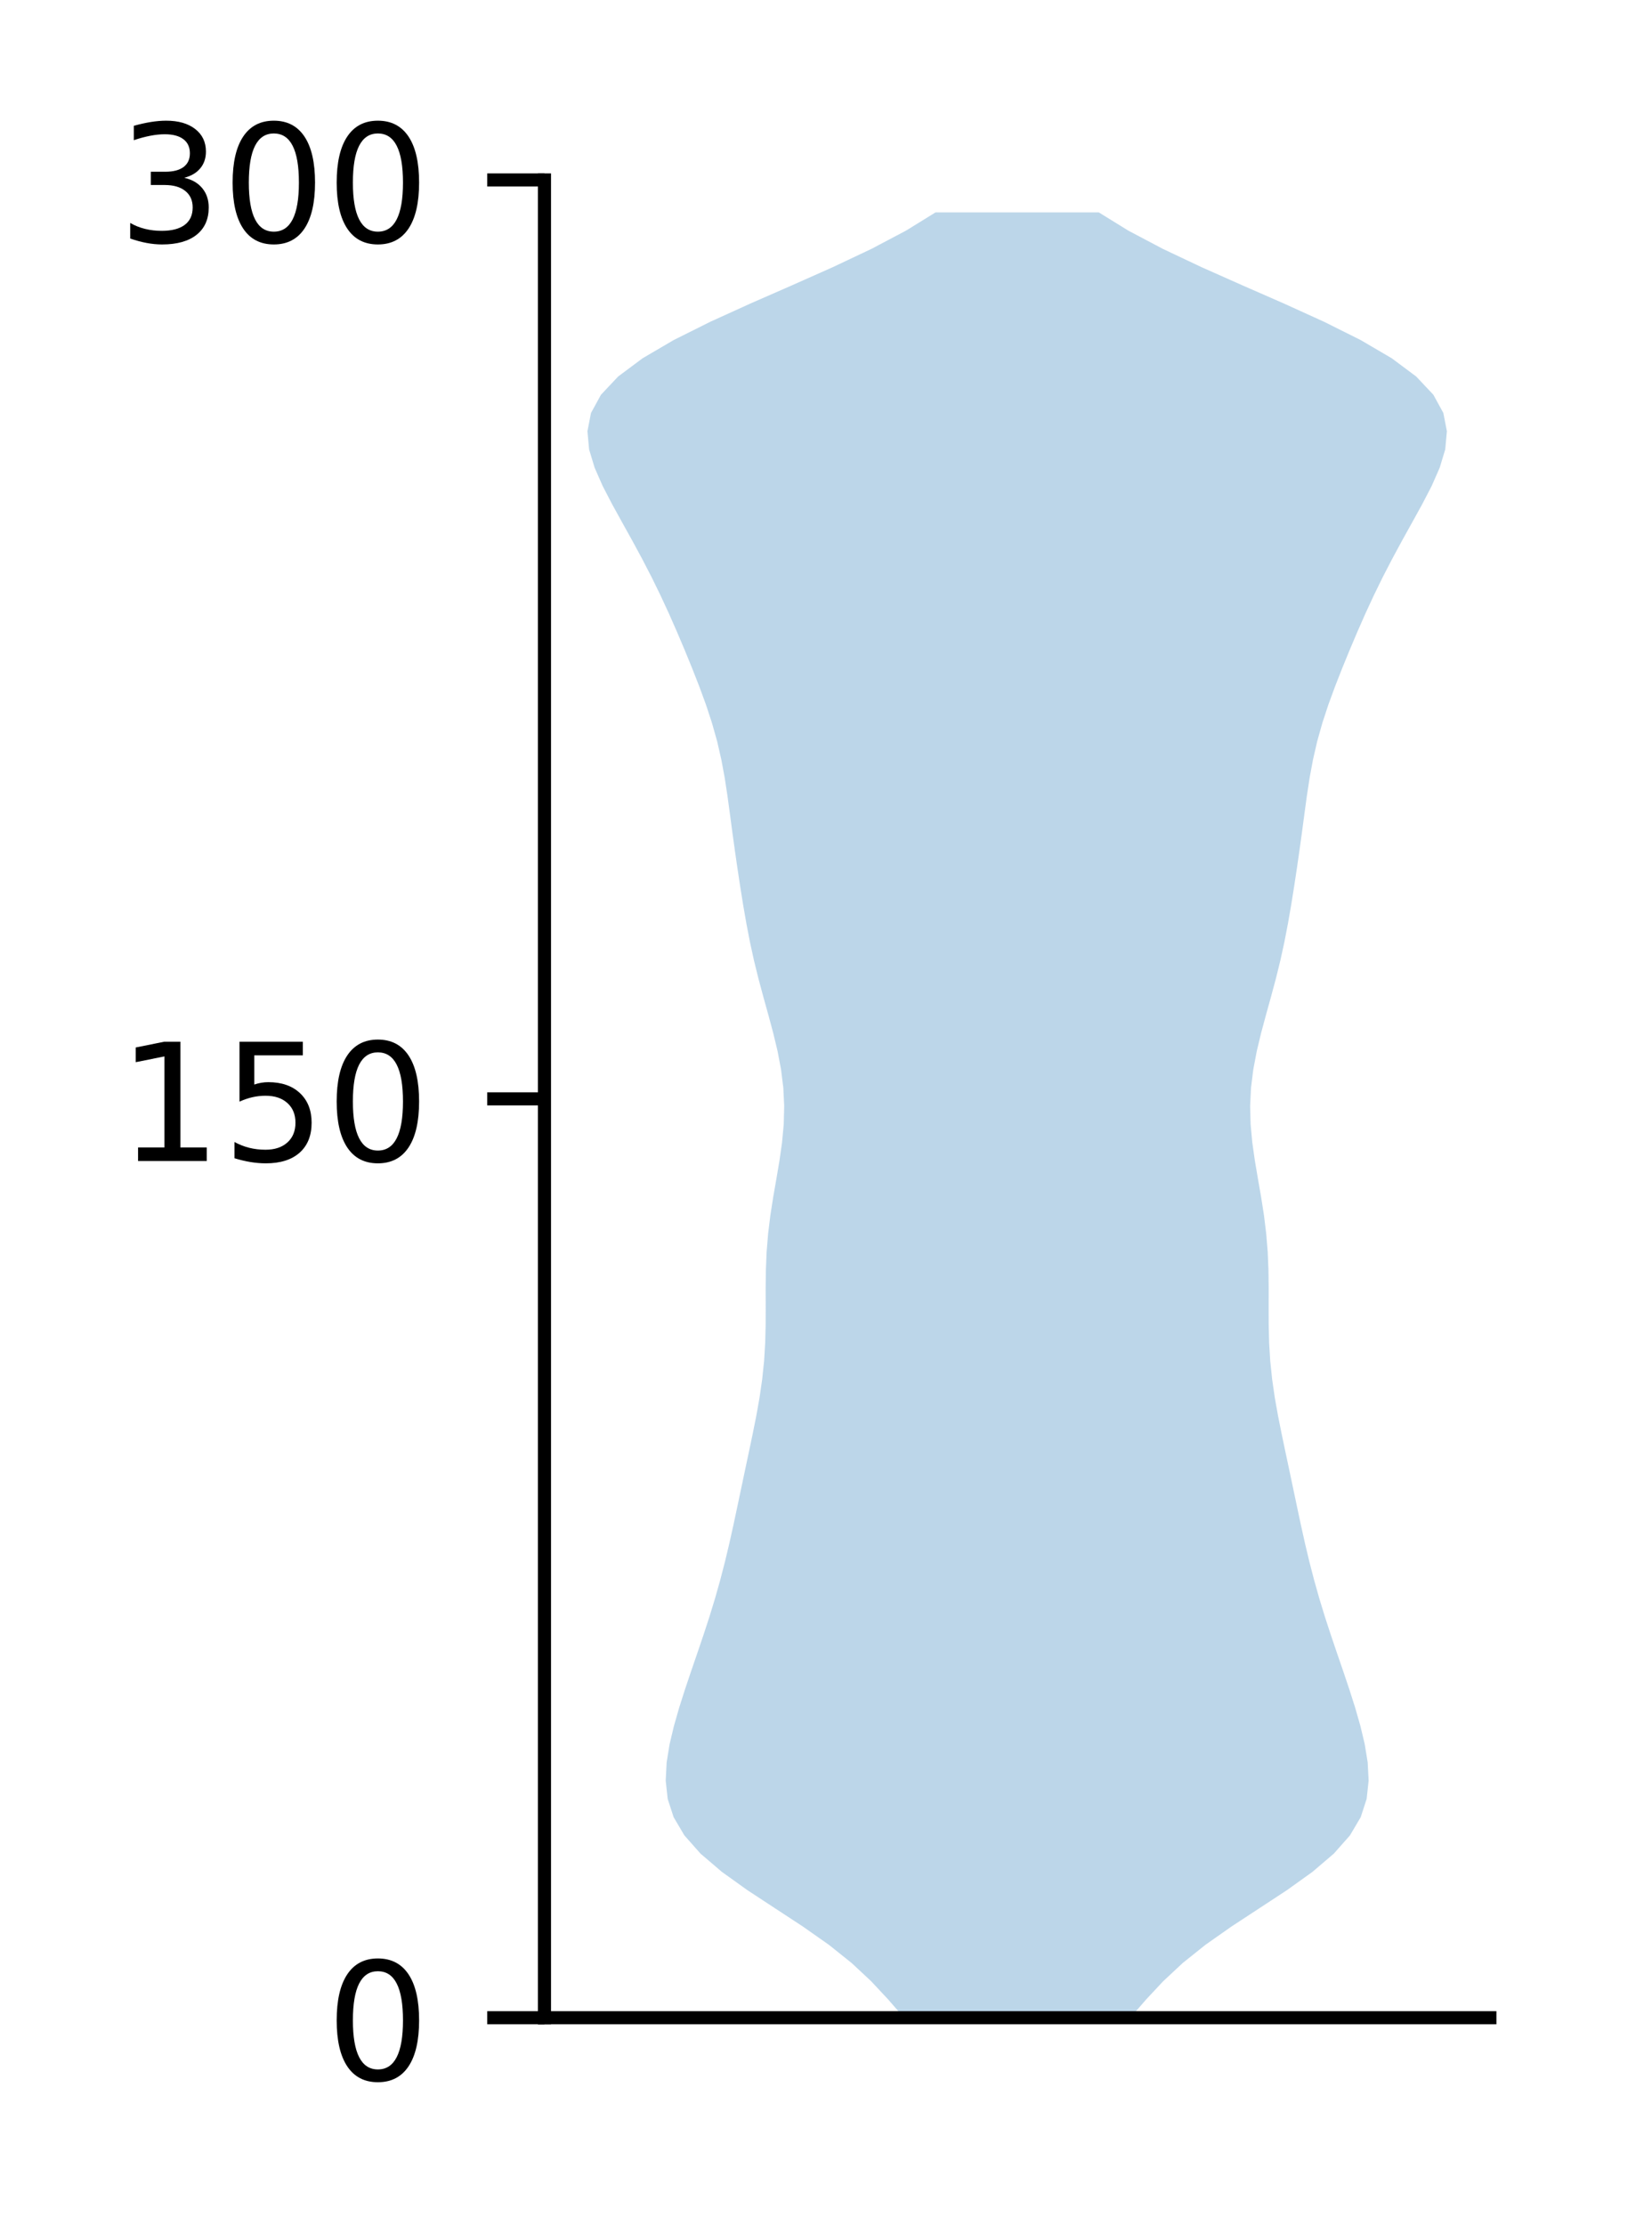<?xml version="1.0" encoding="utf-8" standalone="no"?>
<!DOCTYPE svg PUBLIC "-//W3C//DTD SVG 1.1//EN"
  "http://www.w3.org/Graphics/SVG/1.1/DTD/svg11.dtd">
<!-- Created with matplotlib (http://matplotlib.org/) -->
<svg height="136pt" version="1.1" viewBox="0 0 101 136" width="101pt" xmlns="http://www.w3.org/2000/svg" xmlns:xlink="http://www.w3.org/1999/xlink">
 <defs>
  <style type="text/css">
*{stroke-linecap:butt;stroke-linejoin:round;}
  </style>
 </defs>
 <g id="figure_1">
  <g id="patch_1">
   <path d="M 0 136.398 
L 101.787 136.398 
L 101.787 0 
L 0 0 
z
" style="fill:#ffffff;"/>
  </g>
  <g id="axes_1">
   <g id="patch_2">
    <path d="M 33.288 123.319 
L 91.088 123.319 
L 91.088 10.999 
L 33.288 10.999 
z
" style="fill:#ffffff;"/>
   </g>
   <g id="PolyCollection_1">
    <path clip-path="url(#p4e3548fe80)" d="M 69.103 123.319 
L 55.272 123.319 
L 54.304 122.205 
L 53.262 121.09 
L 52.069 119.976 
L 50.675 118.861 
L 49.089 117.747 
L 47.387 116.632 
L 45.689 115.518 
L 44.132 114.403 
L 42.827 113.288 
L 41.841 112.174 
L 41.183 111.059 
L 40.821 109.945 
L 40.7 108.83 
L 40.757 107.716 
L 40.938 106.601 
L 41.203 105.487 
L 41.522 104.372 
L 41.877 103.258 
L 42.252 102.143 
L 42.635 101.029 
L 43.013 99.914 
L 43.377 98.8 
L 43.718 97.685 
L 44.032 96.571 
L 44.321 95.456 
L 44.587 94.341 
L 44.835 93.227 
L 45.073 92.112 
L 45.308 90.998 
L 45.543 89.883 
L 45.78 88.769 
L 46.014 87.654 
L 46.237 86.54 
L 46.436 85.425 
L 46.597 84.311 
L 46.714 83.196 
L 46.782 82.082 
L 46.81 80.967 
L 46.813 79.853 
L 46.81 78.738 
L 46.824 77.624 
L 46.87 76.509 
L 46.962 75.394 
L 47.098 74.28 
L 47.272 73.165 
L 47.466 72.051 
L 47.655 70.936 
L 47.813 69.822 
L 47.916 68.707 
L 47.944 67.593 
L 47.89 66.478 
L 47.751 65.364 
L 47.54 64.249 
L 47.273 63.135 
L 46.973 62.02 
L 46.664 60.906 
L 46.365 59.791 
L 46.091 58.677 
L 45.848 57.562 
L 45.633 56.447 
L 45.439 55.333 
L 45.26 54.218 
L 45.091 53.104 
L 44.93 51.989 
L 44.776 50.875 
L 44.628 49.76 
L 44.476 48.646 
L 44.306 47.531 
L 44.099 46.417 
L 43.843 45.302 
L 43.529 44.188 
L 43.163 43.073 
L 42.754 41.959 
L 42.317 40.844 
L 41.861 39.73 
L 41.388 38.615 
L 40.897 37.5 
L 40.381 36.386 
L 39.836 35.271 
L 39.259 34.157 
L 38.656 33.042 
L 38.037 31.928 
L 37.422 30.813 
L 36.844 29.699 
L 36.354 28.584 
L 36.017 27.47 
L 35.915 26.355 
L 36.132 25.241 
L 36.742 24.126 
L 37.791 23.012 
L 39.286 21.897 
L 41.188 20.783 
L 43.421 19.668 
L 45.873 18.553 
L 48.417 17.439 
L 50.925 16.324 
L 53.281 15.21 
L 55.392 14.095 
L 57.196 12.981 
L 67.179 12.981 
L 67.179 12.981 
L 68.983 14.095 
L 71.094 15.21 
L 73.45 16.324 
L 75.958 17.439 
L 78.502 18.553 
L 80.954 19.668 
L 83.187 20.783 
L 85.089 21.897 
L 86.584 23.012 
L 87.633 24.126 
L 88.243 25.241 
L 88.46 26.355 
L 88.358 27.47 
L 88.021 28.584 
L 87.531 29.699 
L 86.953 30.813 
L 86.338 31.928 
L 85.719 33.042 
L 85.116 34.157 
L 84.539 35.271 
L 83.994 36.386 
L 83.478 37.5 
L 82.987 38.615 
L 82.514 39.73 
L 82.058 40.844 
L 81.621 41.959 
L 81.212 43.073 
L 80.846 44.188 
L 80.532 45.302 
L 80.276 46.417 
L 80.069 47.531 
L 79.899 48.646 
L 79.747 49.76 
L 79.599 50.875 
L 79.445 51.989 
L 79.284 53.104 
L 79.115 54.218 
L 78.936 55.333 
L 78.742 56.447 
L 78.527 57.562 
L 78.284 58.677 
L 78.01 59.791 
L 77.711 60.906 
L 77.402 62.02 
L 77.102 63.135 
L 76.835 64.249 
L 76.624 65.364 
L 76.485 66.478 
L 76.431 67.593 
L 76.459 68.707 
L 76.562 69.822 
L 76.72 70.936 
L 76.909 72.051 
L 77.103 73.165 
L 77.277 74.28 
L 77.413 75.394 
L 77.505 76.509 
L 77.551 77.624 
L 77.565 78.738 
L 77.562 79.853 
L 77.565 80.967 
L 77.593 82.082 
L 77.661 83.196 
L 77.778 84.311 
L 77.939 85.425 
L 78.138 86.54 
L 78.361 87.654 
L 78.595 88.769 
L 78.832 89.883 
L 79.067 90.998 
L 79.302 92.112 
L 79.54 93.227 
L 79.788 94.341 
L 80.054 95.456 
L 80.343 96.571 
L 80.657 97.685 
L 80.998 98.8 
L 81.362 99.914 
L 81.74 101.029 
L 82.123 102.143 
L 82.498 103.258 
L 82.853 104.372 
L 83.172 105.487 
L 83.437 106.601 
L 83.618 107.716 
L 83.675 108.83 
L 83.554 109.945 
L 83.192 111.059 
L 82.534 112.174 
L 81.548 113.288 
L 80.243 114.403 
L 78.686 115.518 
L 76.988 116.632 
L 75.286 117.747 
L 73.7 118.861 
L 72.306 119.976 
L 71.113 121.09 
L 70.071 122.205 
L 69.103 123.319 
z
" style="fill:#1f77b4;fill-opacity:0.3;"/>
   </g>
   <g id="matplotlib.axis_1"/>
   <g id="matplotlib.axis_2">
    <g id="ytick_1">
     <g id="line2d_1">
      <defs>
       <path d="M 0 0 
L -3.5 0 
" id="md88e6fdbb1" style="stroke:#000000;stroke-width:0.8;"/>
      </defs>
      <g>
       <use style="stroke:#000000;stroke-width:0.8;" x="33.288" xlink:href="#md88e6fdbb1" y="123.319"/>
      </g>
     </g>
     <g id="text_1">
      <!-- 0 -->
      <defs>
       <path d="M 31.781 66.406 
Q 24.172 66.406 20.328 58.906 
Q 16.5 51.422 16.5 36.375 
Q 16.5 21.391 20.328 13.891 
Q 24.172 6.391 31.781 6.391 
Q 39.453 6.391 43.281 13.891 
Q 47.125 21.391 47.125 36.375 
Q 47.125 51.422 43.281 58.906 
Q 39.453 66.406 31.781 66.406 
z
M 31.781 74.219 
Q 44.047 74.219 50.516 64.516 
Q 56.984 54.828 56.984 36.375 
Q 56.984 17.969 50.516 8.266 
Q 44.047 -1.422 31.781 -1.422 
Q 19.531 -1.422 13.062 8.266 
Q 6.594 17.969 6.594 36.375 
Q 6.594 54.828 13.062 64.516 
Q 19.531 74.219 31.781 74.219 
z
" id="DejaVuSans-30"/>
      </defs>
      <g transform="translate(19.925 127.118)scale(0.1 -0.1)">
       <use xlink:href="#DejaVuSans-30"/>
      </g>
     </g>
    </g>
    <g id="ytick_2">
     <g id="line2d_2">
      <g>
       <use style="stroke:#000000;stroke-width:0.8;" x="33.288" xlink:href="#md88e6fdbb1" y="67.159"/>
      </g>
     </g>
     <g id="text_2">
      <!-- 150 -->
      <defs>
       <path d="M 12.406 8.297 
L 28.516 8.297 
L 28.516 63.922 
L 10.984 60.406 
L 10.984 69.391 
L 28.422 72.906 
L 38.281 72.906 
L 38.281 8.297 
L 54.391 8.297 
L 54.391 0 
L 12.406 0 
z
" id="DejaVuSans-31"/>
       <path d="M 10.797 72.906 
L 49.516 72.906 
L 49.516 64.594 
L 19.828 64.594 
L 19.828 46.734 
Q 21.969 47.469 24.109 47.828 
Q 26.266 48.188 28.422 48.188 
Q 40.625 48.188 47.75 41.5 
Q 54.891 34.812 54.891 23.391 
Q 54.891 11.625 47.562 5.094 
Q 40.234 -1.422 26.906 -1.422 
Q 22.312 -1.422 17.547 -0.641 
Q 12.797 0.141 7.719 1.703 
L 7.719 11.625 
Q 12.109 9.234 16.797 8.062 
Q 21.484 6.891 26.703 6.891 
Q 35.156 6.891 40.078 11.328 
Q 45.016 15.766 45.016 23.391 
Q 45.016 31 40.078 35.438 
Q 35.156 39.891 26.703 39.891 
Q 22.75 39.891 18.812 39.016 
Q 14.891 38.141 10.797 36.281 
z
" id="DejaVuSans-35"/>
      </defs>
      <g transform="translate(7.2 70.958)scale(0.1 -0.1)">
       <use xlink:href="#DejaVuSans-31"/>
       <use x="63.623" xlink:href="#DejaVuSans-35"/>
       <use x="127.246" xlink:href="#DejaVuSans-30"/>
      </g>
     </g>
    </g>
    <g id="ytick_3">
     <g id="line2d_3">
      <g>
       <use style="stroke:#000000;stroke-width:0.8;" x="33.288" xlink:href="#md88e6fdbb1" y="10.999"/>
      </g>
     </g>
     <g id="text_3">
      <!-- 300 -->
      <defs>
       <path d="M 40.578 39.312 
Q 47.656 37.797 51.625 33 
Q 55.609 28.219 55.609 21.188 
Q 55.609 10.406 48.188 4.484 
Q 40.766 -1.422 27.094 -1.422 
Q 22.516 -1.422 17.656 -0.516 
Q 12.797 0.391 7.625 2.203 
L 7.625 11.719 
Q 11.719 9.328 16.594 8.109 
Q 21.484 6.891 26.812 6.891 
Q 36.078 6.891 40.938 10.547 
Q 45.797 14.203 45.797 21.188 
Q 45.797 27.641 41.281 31.266 
Q 36.766 34.906 28.719 34.906 
L 20.219 34.906 
L 20.219 43.016 
L 29.109 43.016 
Q 36.375 43.016 40.234 45.922 
Q 44.094 48.828 44.094 54.297 
Q 44.094 59.906 40.109 62.906 
Q 36.141 65.922 28.719 65.922 
Q 24.656 65.922 20.016 65.031 
Q 15.375 64.156 9.812 62.312 
L 9.812 71.094 
Q 15.438 72.656 20.344 73.438 
Q 25.25 74.219 29.594 74.219 
Q 40.828 74.219 47.359 69.109 
Q 53.906 64.016 53.906 55.328 
Q 53.906 49.266 50.438 45.094 
Q 46.969 40.922 40.578 39.312 
z
" id="DejaVuSans-33"/>
      </defs>
      <g transform="translate(7.2 14.798)scale(0.1 -0.1)">
       <use xlink:href="#DejaVuSans-33"/>
       <use x="63.623" xlink:href="#DejaVuSans-30"/>
       <use x="127.246" xlink:href="#DejaVuSans-30"/>
      </g>
     </g>
    </g>
   </g>
   <g id="patch_3">
    <path d="M 33.288 123.319 
L 33.288 10.999 
" style="fill:none;stroke:#000000;stroke-linecap:square;stroke-linejoin:miter;stroke-width:0.8;"/>
   </g>
   <g id="patch_4">
    <path d="M 33.288 123.319 
L 91.088 123.319 
" style="fill:none;stroke:#000000;stroke-linecap:square;stroke-linejoin:miter;stroke-width:0.8;"/>
   </g>
  </g>
 </g>
 <defs>
  <clipPath id="p4e3548fe80">
   <rect height="112.32" width="57.8" x="33.288" y="10.999"/>
  </clipPath>
 </defs>
</svg>
